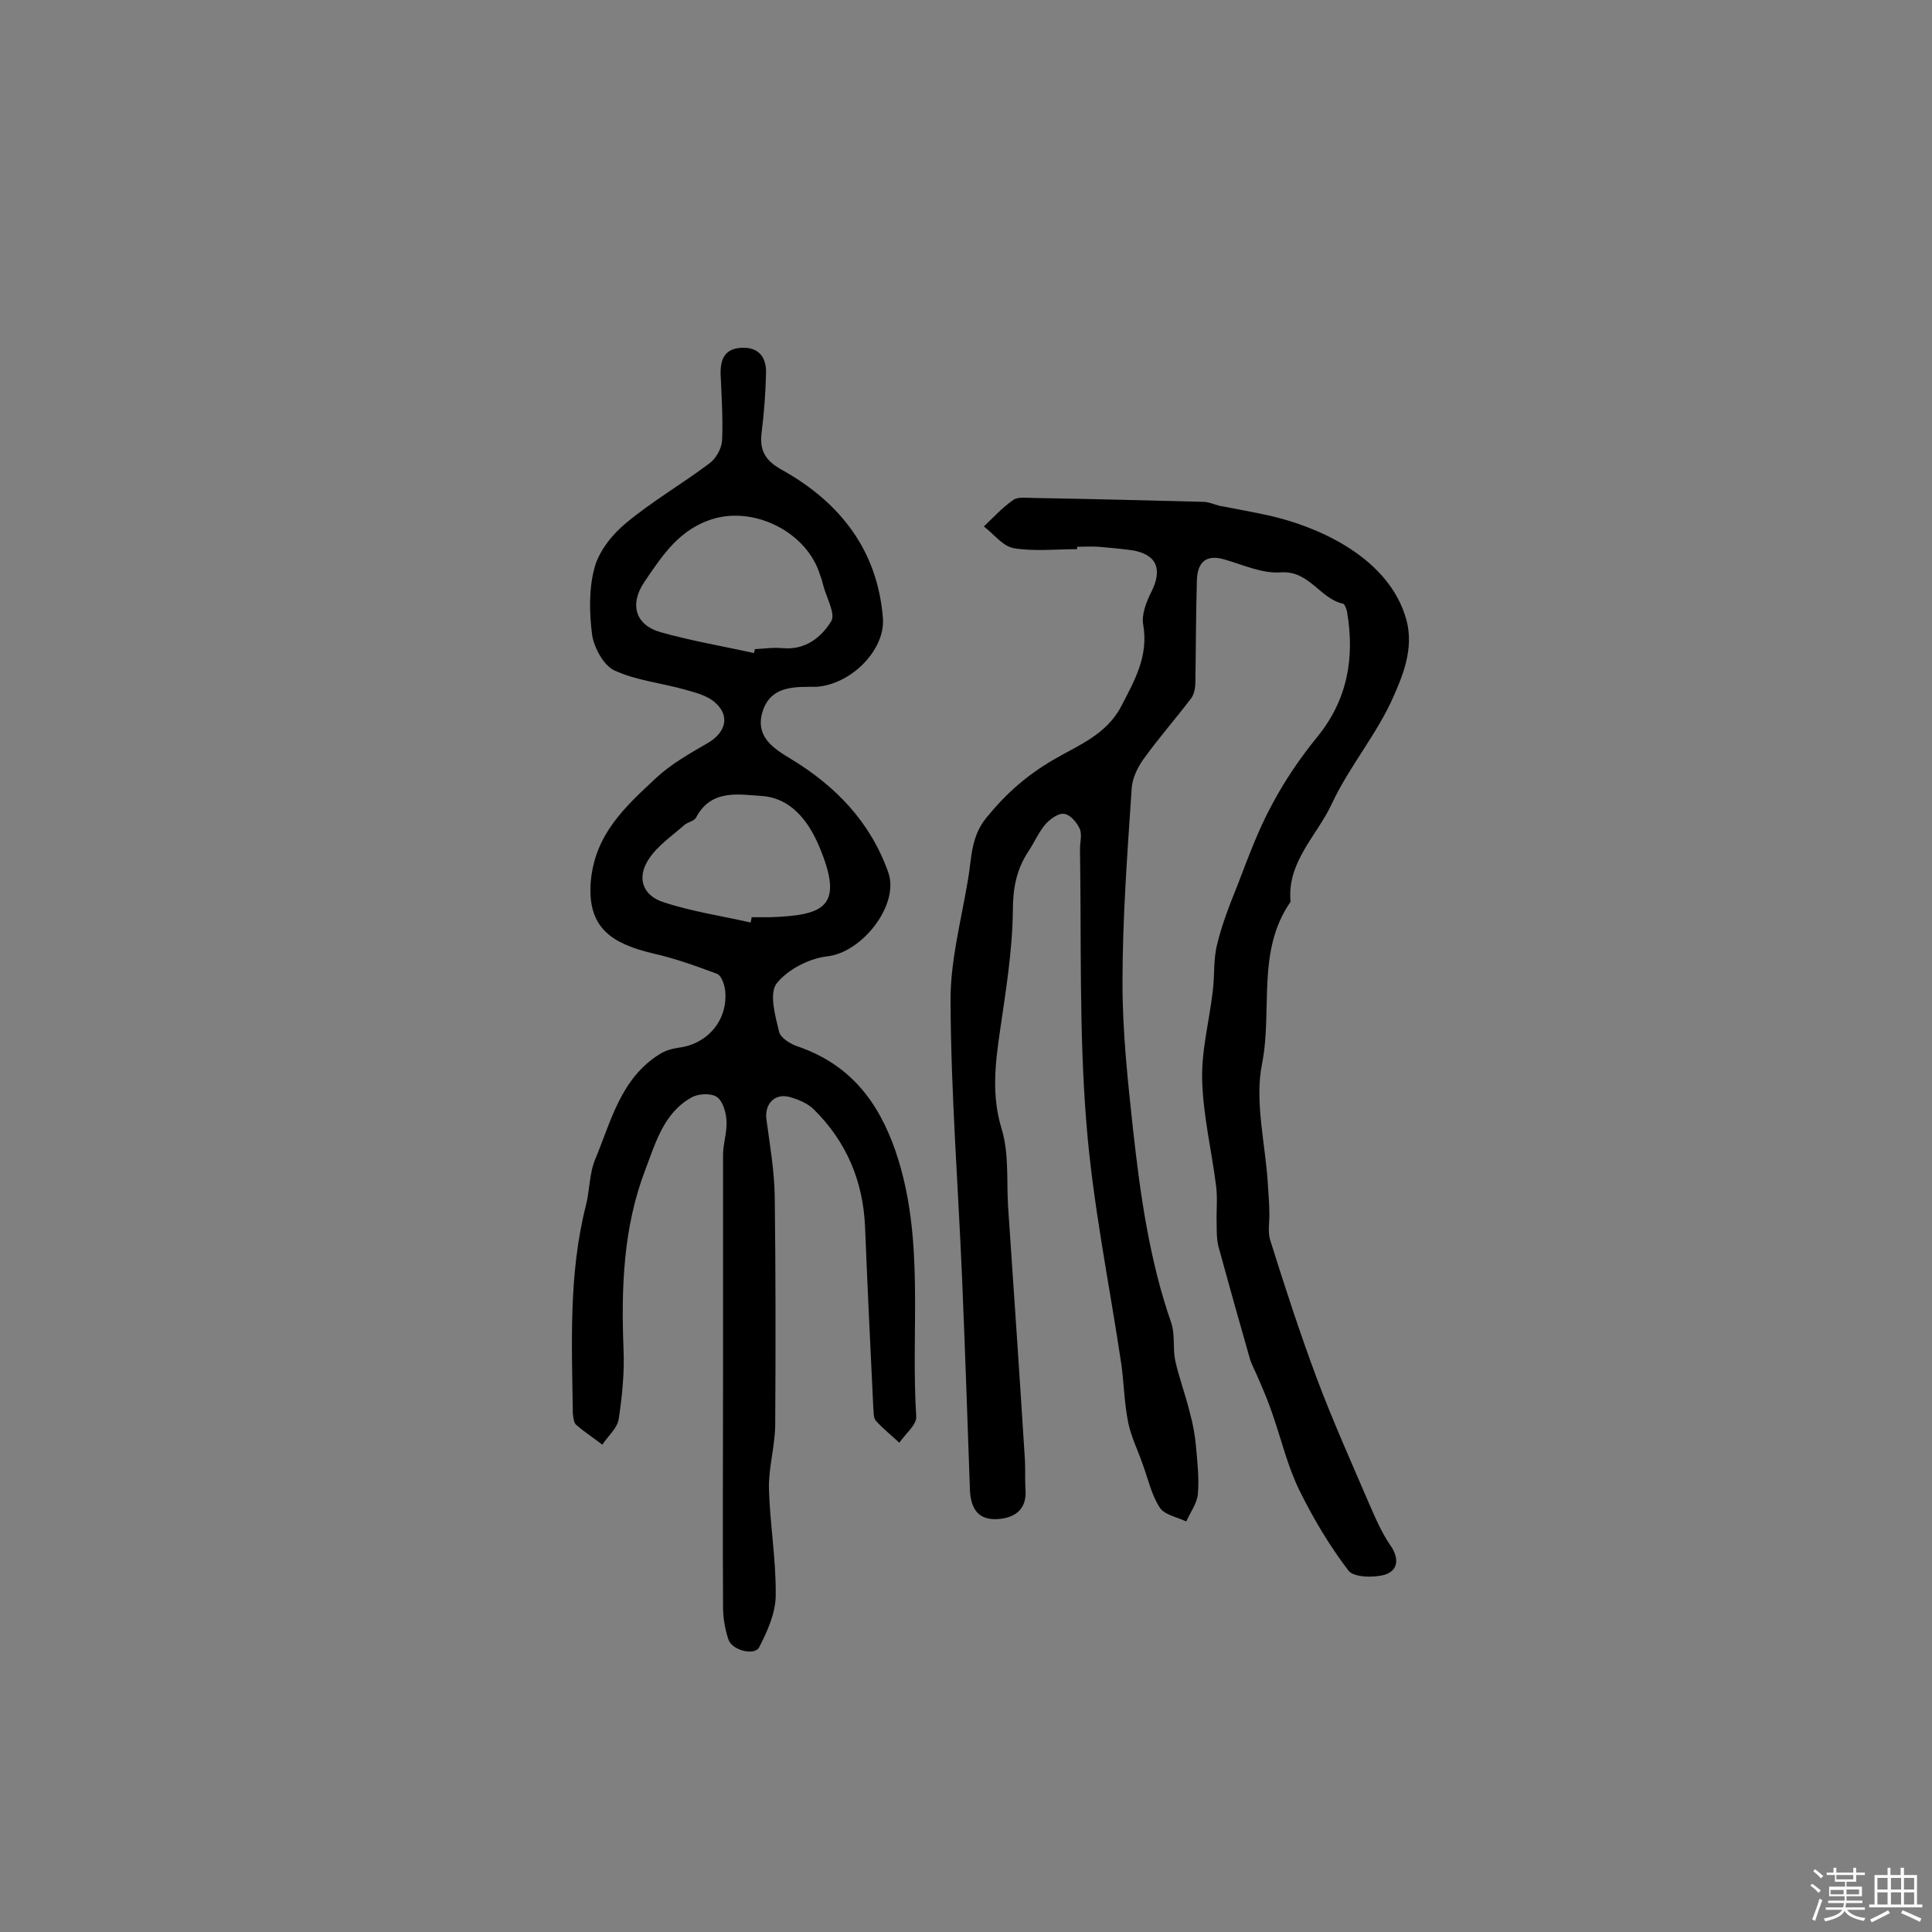 <svg enable-background="new 0 0 400 400" viewBox="0 0 400 400" xmlns="http://www.w3.org/2000/svg"><rect x="0" y="0" width="400" height="400" fill="#808080" stroke="none"/><path d="m374.8 390.4.4-.4c.7.5 1.3 1 1.8 1.4l-.5.5c-.5-.6-1.1-1.1-1.7-1.5zm1 7.3-.6-.3c.5-1.4 1.1-2.8 1.5-4.3.2.1.4.2.6.3-.5 1.3-1 2.8-1.5 4.3zm-.4-10.3.4-.4c.4.3 1 .8 1.7 1.4l-.5.5c-.4-.5-1-1-1.6-1.5zm2.5.3h1.7v-1h.6v1h3.5v-1h.6v1h1.8v.5h-1.8v1.4h-2v1h3.2v2h-3.2v.9h3.3v.5h-3.4c0 .3-.1.6-.1.9h4v.5h-3.7c.7.9 1.9 1.5 3.8 1.7-.1.2-.2.4-.3.6-2.1-.4-3.5-1.1-4-2.1-.4 1-1.8 1.7-4 2.2-.1-.2-.2-.4-.3-.6 2.1-.4 3.4-1 3.8-1.8h-3.4v-.5h3.6c.1-.3.1-.6.2-.9h-3.3v-.5h3.4c0-.3 0-.6 0-.9h-3.2v-2h3.3v-1h-2.1v-1.4h-1.7v-.5zm1.1 3.5v1h2.7c0-.3 0-.4 0-.4 0-.1 0-.2 0-.2 0-.1 0-.2 0-.3h-2.7zm1.2-3v.9h3.5v-.9zm4.7 3h-2.6v.6.4h2.6z" fill="#fbfafc"/><path d="m393.6 386.7h.6v1.5h2.7v6.1h1.1v.6h-11v-.6h1.1v-6.1h2.7v-1.5h.6v1.5h2.1v-1.5zm-2.7 8.8.4.6c-1.2.6-2.5 1.3-3.8 1.9-.1-.2-.2-.4-.3-.6 1.2-.6 2.5-1.2 3.7-1.9zm-2.2-6.7v2.4h2.1v-2.4zm0 3v2.5h2.1v-2.5zm2.8-3v2.4h2.1v-2.4zm0 3v2.5h2.1v-2.5zm6 6.1c-1.4-.7-2.7-1.3-3.9-1.8l.3-.6c1.5.6 2.7 1.2 3.9 1.7zm-1.2-9.1h-2.1v2.4h2.1zm-2.1 3v2.5h2.1v-2.5z" fill="#fbfafc"/><g fill="#010000"><path d="m223 113.7c-4.4 0-8.8.5-13.1-.2-2.3-.4-4.1-2.9-6.2-4.5 2-1.9 3.8-3.9 6.1-5.5 1-.7 2.8-.4 4.3-.4 11.7.2 23.3.5 35 .8 1.1 0 2.2.5 3.3.8 3.5.7 7.1 1.3 10.6 2.1 9.2 2.1 23.6 8 27.8 20.3 2.2 6.2 0 11.9-2.2 16.9-3.4 7.9-9.3 14.7-12.9 22.5-3.1 6.6-9.3 12-8.5 20.2-7.1 10.2-3.7 22.3-5.9 33.5-1.6 7.9.7 16.6 1.2 25 .1 1.9.3 3.9.3 5.8.1 1.9-.4 4 .2 5.8 3 9.6 6.1 19.1 9.6 28.5 3.3 8.8 7.2 17.5 10.9 26.1 1.3 3 2.6 6 4.4 8.6s1.6 5.1-1.1 6c-2.3.7-6.5.6-7.6-.8-3.9-5.1-7.3-10.8-10.2-16.7-2.4-4.9-3.7-10.4-5.5-15.6-.8-2.4-1.8-4.8-2.8-7.1-.6-1.5-1.4-2.9-1.9-4.4-2.2-7.7-4.4-15.5-6.5-23.2-.4-1.5-.4-3.2-.4-4.8-.1-2.6.2-5.2-.1-7.7-.9-7.3-2.7-14.6-2.9-22-.2-6.2 1.5-12.4 2.2-18.6.4-3.2.1-6.5.9-9.6 1-4.2 2.6-8.2 4.2-12.2 2.2-5.7 4.3-11.5 7.2-16.8 2.6-4.9 5.8-9.6 9.3-13.9 6.3-7.7 7.8-16.4 6.2-25.9-.1-.6-.5-1.6-.8-1.7-4.8-1-7-6.9-12.9-6.5-3.9.3-7.9-1.6-11.8-2.7s-5.5.8-5.6 4.4c-.2 6.9-.2 13.9-.3 20.8 0 1.2-.2 2.7-.9 3.6-3.2 4.2-6.7 8.2-9.8 12.5-1.3 1.8-2.4 4.1-2.5 6.2-.9 13.4-1.9 26.8-1.9 40.2 0 10.2 1.1 20.4 2.2 30.5 1.5 13.5 3.4 27 7.9 39.9.8 2.4.3 5.2.8 7.7.8 3.7 2.2 7.3 3.1 11.1.6 2.2 1 4.4 1.2 6.6.3 3.4.7 6.8.4 10.1-.2 1.9-1.6 3.8-2.4 5.6-1.9-.9-4.6-1.4-5.5-2.9-1.7-2.6-2.4-5.9-3.5-8.9-1-2.9-2.4-5.7-3-8.6-.8-3.9-.9-8-1.4-11.9-2.5-16.8-6-33.6-7.3-50.5-1.5-18.7-1-37.6-1.3-56.4 0-1.5.5-3.1-.1-4.3-.6-1.3-2-2.9-3.2-3-1.2-.2-2.9 1.1-3.9 2.2-1.4 1.7-2.3 3.8-3.5 5.6-2.5 3.8-3.2 7.7-3.2 12.3-.1 8.4-1.5 16.8-2.7 25.1-1 6.8-1.7 13.3.4 20.1 1.5 5 1 10.5 1.3 15.8 1.2 17.6 2.4 35.2 3.5 52.7.1 1.9 0 3.9.1 5.8.4 4.1-1.8 6.1-5.6 6.4-4 .3-5.8-1.9-5.9-6.4-.5-14.4-1-28.8-1.6-43.2-.8-19.1-2.3-38.3-2.4-57.4-.1-8.4 2.2-16.9 3.6-25.3.8-4.4.5-8.9 3.9-13 4-4.9 8.3-8.7 13.8-11.9 4.9-2.9 10.9-5.1 14-11 2.8-5.4 5.7-10.4 4.6-16.9-.4-2.1.6-4.7 1.6-6.7 2.5-4.9 1.2-8-4.1-8.8-2.2-.3-4.5-.5-6.8-.7-1.5-.1-2.9 0-4.4 0z"/><path d="m149.7 284.9c0-15.3 0-30.5 0-45.8 0-2.4.9-4.8.7-7.2-.1-1.7-.8-4-2-4.8s-3.8-.7-5.2.1c-5.8 3.2-7.5 9.5-9.6 15-4.6 12-5 24.6-4.5 37.3.2 4.8-.3 9.6-1 14.3-.3 1.9-2.2 3.5-3.4 5.3-1.8-1.4-3.7-2.6-5.4-4.1-.5-.4-.6-1.5-.7-2.3-.2-14.4-.9-28.9 2.7-43.1.8-3.1.7-6.6 1.9-9.5 3.3-7.9 5.3-16.8 13.3-21.8 1.2-.8 2.7-1.2 4.1-1.4 6.1-.8 10.3-6 9.5-12.1-.2-1.2-.8-2.9-1.7-3.2-4.3-1.6-8.7-3.2-13.2-4.2-8.3-2-13.6-5.1-12.9-14.7.8-10 7.2-15.7 13.5-21.6 3.1-2.9 7-5.1 10.8-7.3 3.7-2.2 4.6-5.6 1.4-8.4-1.6-1.4-4-2-6.1-2.6-4.9-1.4-10.2-1.9-14.7-4-2.2-1-4.2-4.7-4.6-7.3-.6-4.6-.7-9.6.5-14 .9-3.4 3.7-6.9 6.5-9.2 5.4-4.5 11.6-8.1 17.2-12.3 1.4-1 2.6-3.1 2.7-4.8.2-4.5-.1-9.1-.3-13.6-.1-3.2.8-5.5 4.5-5.6 3.5-.1 5 2.1 4.9 5.3-.1 4.1-.4 8.1-.9 12.1-.5 3.9.7 6 4.4 8 11.9 6.7 19.6 16.6 20.7 30.6.5 6.5-6.5 13.7-13.8 14.2-.5 0-1 0-1.5 0-4.2 0-8.3.4-9.7 5.4-1.4 5.1 2.6 7.5 5.9 9.5 9.4 5.7 16.5 13.1 20.2 23.5 2.4 6.7-5.4 16.6-12.6 17.4-3.7.4-8.2 2.7-10.5 5.6-1.6 2.1-.3 6.7.5 10 .3 1.3 2.4 2.6 4 3.1 10.6 3.7 16.5 11.2 20.1 21.6 6.2 18.1 3.1 36.7 4.3 55 .1 1.7-2.3 3.6-3.5 5.4-1.6-1.5-3.4-2.9-4.9-4.6-.5-.6-.4-1.9-.5-2.8-.6-12.4-1.2-24.8-1.7-37.3-.4-9.5-3.9-17.7-10.6-24.3-1.3-1.3-3.3-2.1-5.1-2.6-3.1-.8-5.2 1.6-4.7 4.8.7 5.2 1.6 10.4 1.7 15.7.2 15.7.2 31.5.1 47.2 0 4.5-1.4 9-1.3 13.4.2 7.4 1.5 14.7 1.4 22.1 0 3.6-1.7 7.4-3.4 10.7-.9 1.9-5.7.7-6.4-1.6-.7-2.1-1.1-4.4-1.1-6.7-.1-15.9 0-31.8 0-47.8-.1 0 0 0 0 0zm6.4-149.7c.1-.3.1-.5.2-.8 1.9-.1 3.9-.4 5.8-.2 4.7.4 8-2.3 10-5.6.9-1.5-.9-4.7-1.6-7.2-.2-.8-.4-1.6-.7-2.3-2.6-8.7-13.1-14.1-21.7-11.8-7.3 2-10.9 7.6-14.7 13.2-3.1 4.6-1.9 8.9 3.4 10.4 6.4 1.8 12.9 2.9 19.3 4.3zm-.7 55.8c.1-.4.2-.7.2-1.1h3.9c11.3-.4 15.4-2.2 10-14.9-2.3-5.3-5.9-9.8-11.8-10.2-4.7-.3-10.5-1.5-13.6 4.5-.4.7-1.7.9-2.4 1.5-2.6 2.3-5.6 4.3-7.4 7.1-2.5 3.8-1.3 7.5 3.1 8.9 5.7 1.9 11.9 2.8 18 4.2z"/></g></svg>
